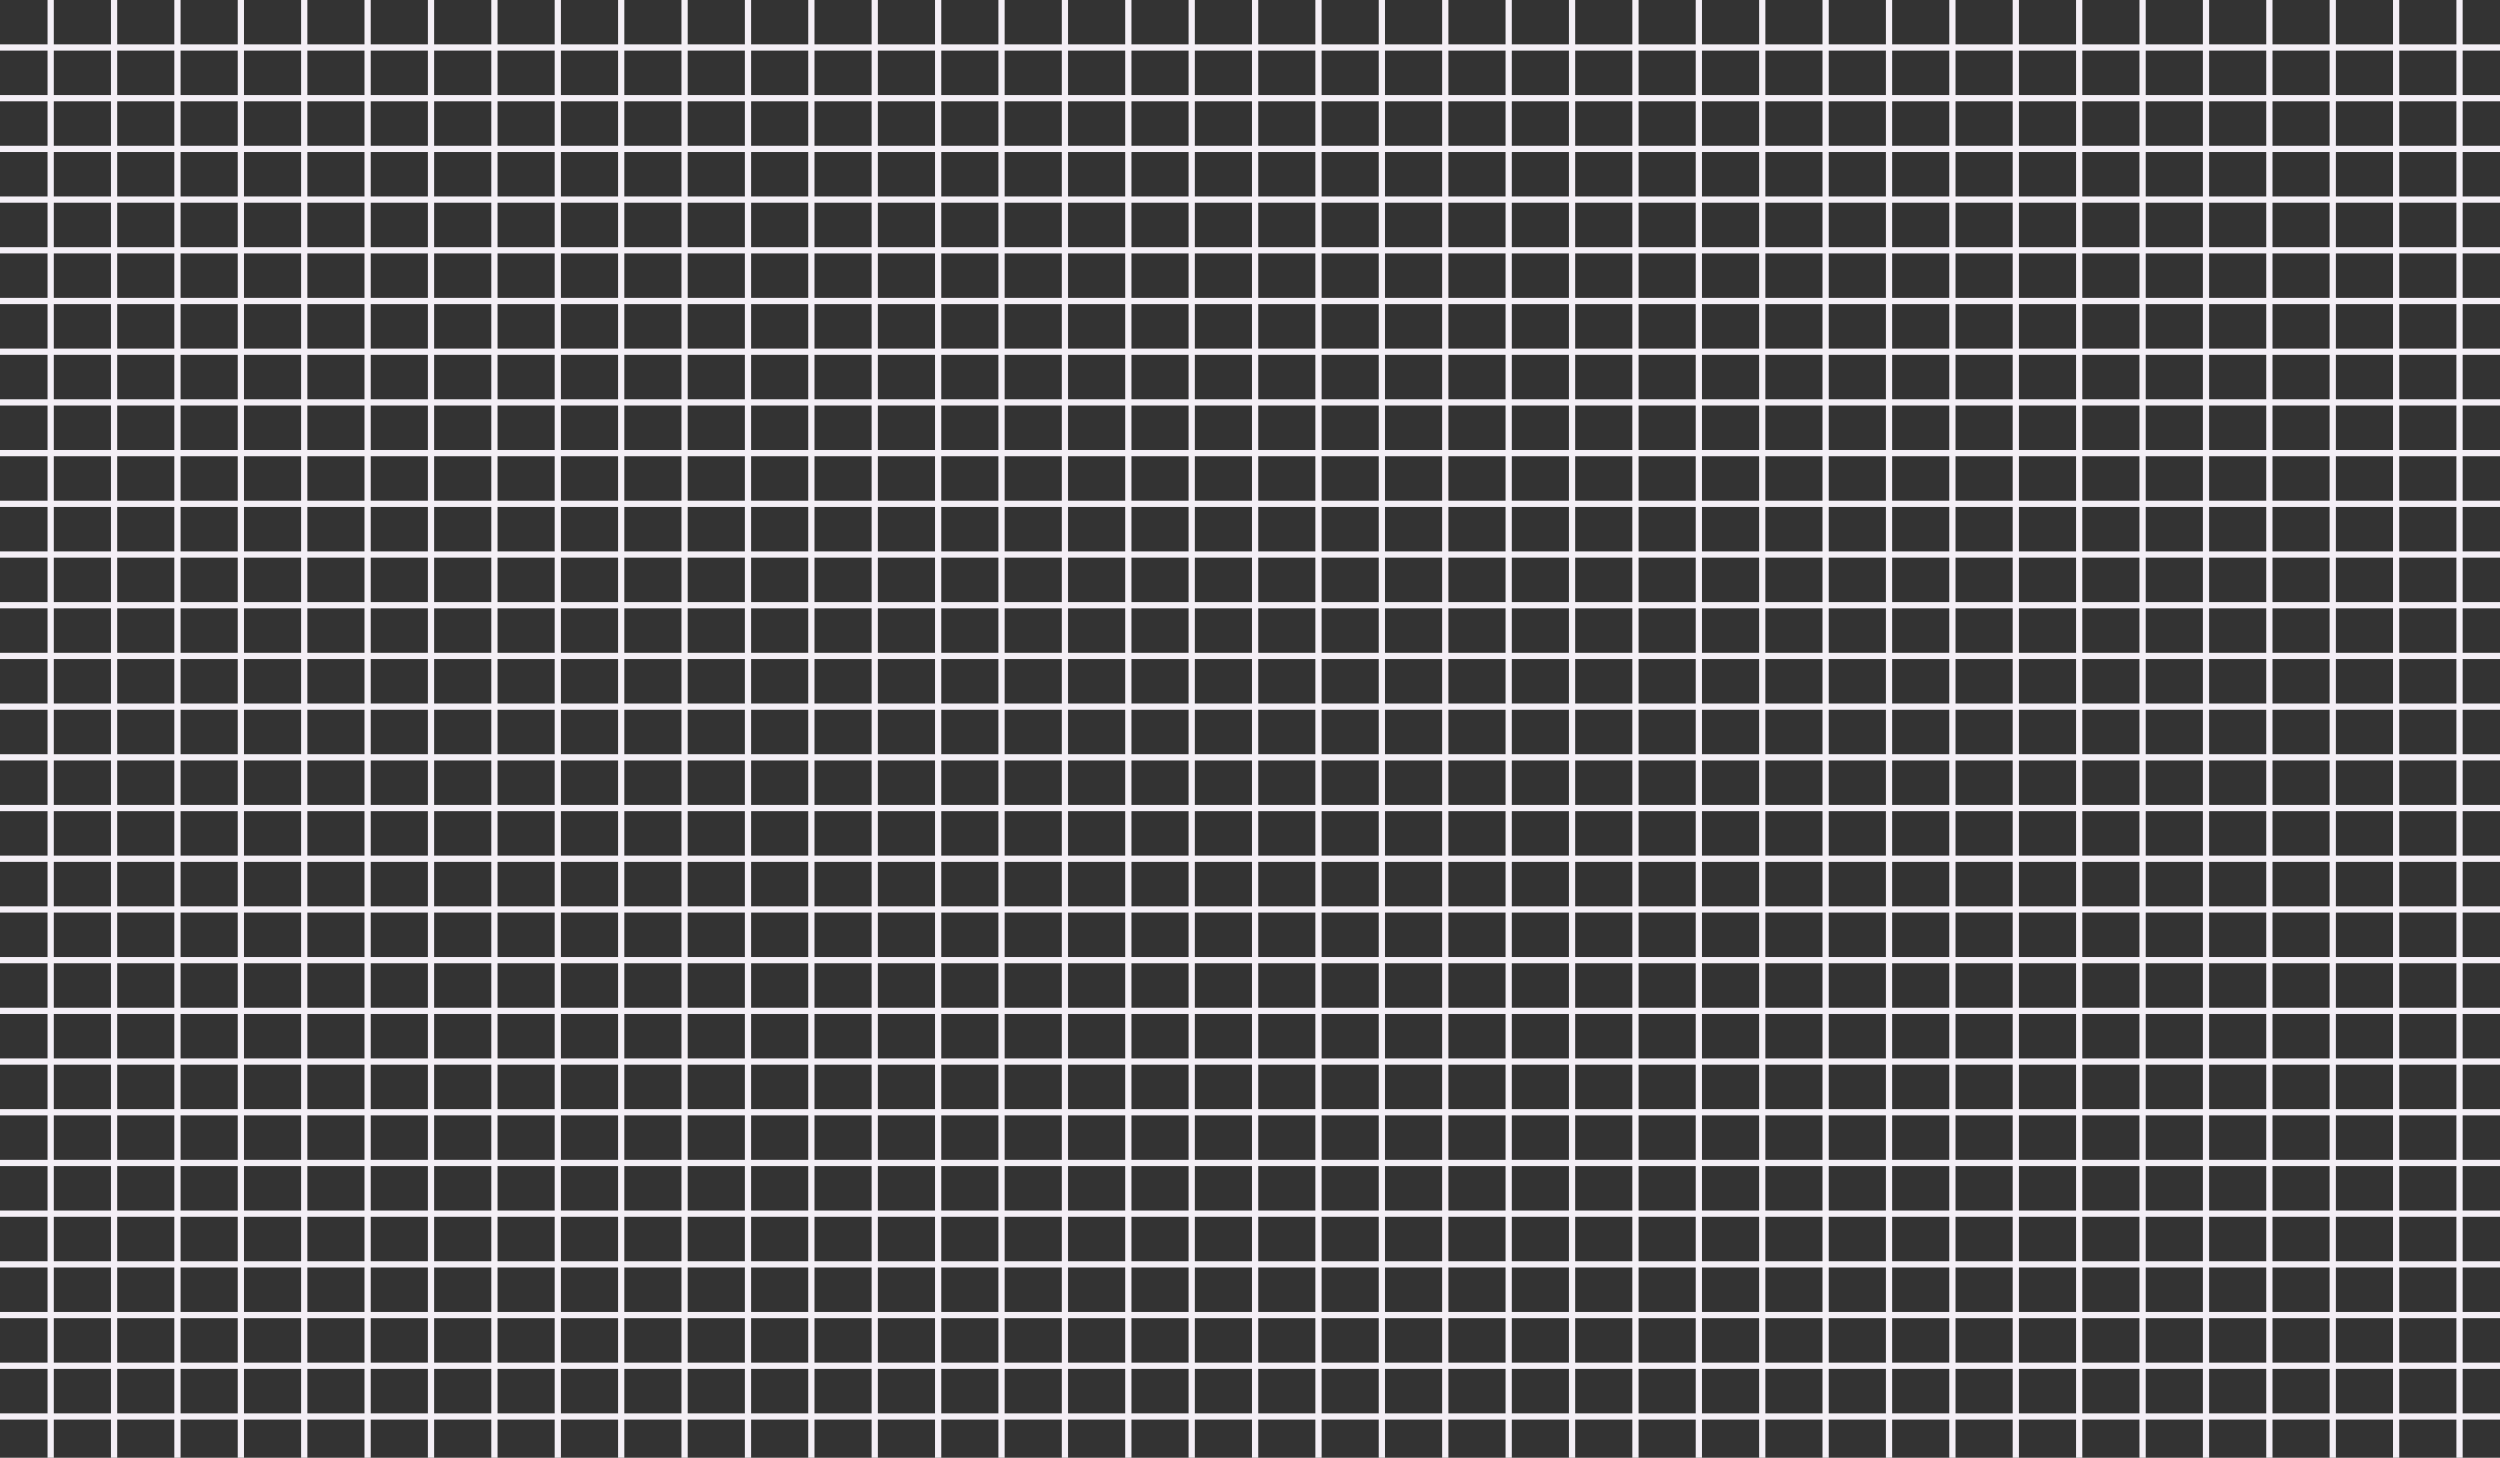 <svg width="343" height="200" viewBox="0 0 343 200" fill="none" xmlns="http://www.w3.org/2000/svg">
<rect x="0" y="0" width="343" height="200" fill="#333333" stroke="none"/>
<line x1="6.952" y1="2.95046e-08" x2="6.952" y2="200" stroke="#F4EFF6" stroke-width="0.857"/>
<line x1="15.651" y1="2.95046e-08" x2="15.651" y2="200" stroke="#F4EFF6" stroke-width="0.857"/>
<line x1="24.346" y1="1.4977e-08" x2="24.346" y2="200" stroke="#F4EFF6" stroke-width="0.857"/>
<line x1="33.046" y1="1.4981e-08" x2="33.046" y2="200" stroke="#F4EFF6" stroke-width="0.857"/>
<line x1="41.741" y1="2.95046e-08" x2="41.741" y2="200" stroke="#F4EFF6" stroke-width="0.857"/>
<line x1="50.436" y1="1.4981e-08" x2="50.436" y2="200" stroke="#F4EFF6" stroke-width="0.857"/>
<line x1="59.135" y1="1.4977e-08" x2="59.135" y2="200" stroke="#F4EFF6" stroke-width="0.857"/>
<line x1="67.835" y1="1.4977e-08" x2="67.835" y2="200" stroke="#F4EFF6" stroke-width="0.857"/>
<line x1="76.53" y1="1.4977e-08" x2="76.53" y2="200" stroke="#F4EFF6" stroke-width="0.857"/>
<line x1="85.229" y1="2.95046e-08" x2="85.229" y2="200" stroke="#F4EFF6" stroke-width="0.857"/>
<line x1="93.924" y1="1.4981e-08" x2="93.924" y2="200" stroke="#F4EFF6" stroke-width="0.857"/>
<line x1="102.624" y1="1.4977e-08" x2="102.624" y2="200" stroke="#F4EFF6" stroke-width="0.857"/>
<line x1="111.319" y1="1.4981e-08" x2="111.319" y2="200" stroke="#F4EFF6" stroke-width="0.857"/>
<line x1="120.014" y1="1.4977e-08" x2="120.014" y2="200" stroke="#F4EFF6" stroke-width="0.857"/>
<line x1="128.714" y1="1.4977e-08" x2="128.714" y2="200" stroke="#F4EFF6" stroke-width="0.857"/>
<line x1="137.409" y1="2.95046e-08" x2="137.409" y2="200" stroke="#F4EFF6" stroke-width="0.857"/>
<line x1="146.108" y1="1.4977e-08" x2="146.108" y2="200" stroke="#F4EFF6" stroke-width="0.857"/>
<line x1="154.807" y1="1.4981e-08" x2="154.807" y2="200" stroke="#F4EFF6" stroke-width="0.857"/>
<line x1="163.503" y1="2.95046e-08" x2="163.503" y2="200" stroke="#F4EFF6" stroke-width="0.857"/>
<line x1="172.202" y1="1.4977e-08" x2="172.202" y2="200" stroke="#F4EFF6" stroke-width="0.857"/>
<line x1="180.897" y1="1.4977e-08" x2="180.897" y2="200" stroke="#F4EFF6" stroke-width="0.857"/>
<line x1="189.592" y1="1.4977e-08" x2="189.592" y2="200" stroke="#F4EFF6" stroke-width="0.857"/>
<line x1="198.292" y1="1.4981e-08" x2="198.292" y2="200" stroke="#F4EFF6" stroke-width="0.857"/>
<line x1="206.991" y1="1.4977e-08" x2="206.991" y2="200" stroke="#F4EFF6" stroke-width="0.857"/>
<line x1="215.686" y1="2.95125e-08" x2="215.686" y2="200" stroke="#F4EFF6" stroke-width="0.857"/>
<line x1="224.385" y1="2.95046e-08" x2="224.385" y2="200" stroke="#F4EFF6" stroke-width="0.857"/>
<line x1="233.081" y1="2.95046e-08" x2="233.081" y2="200" stroke="#F4EFF6" stroke-width="0.857"/>
<line x1="241.78" y1="1.4977e-08" x2="241.78" y2="200" stroke="#F4EFF6" stroke-width="0.857"/>
<line x1="250.475" y1="1.4977e-08" x2="250.475" y2="200" stroke="#F4EFF6" stroke-width="0.857"/>
<line x1="259.174" y1="2.95125e-08" x2="259.174" y2="200" stroke="#F4EFF6" stroke-width="0.857"/>
<line x1="267.87" y1="1.4977e-08" x2="267.87" y2="200" stroke="#F4EFF6" stroke-width="0.857"/>
<line x1="276.569" y1="1.4981e-08" x2="276.569" y2="200" stroke="#F4EFF6" stroke-width="0.857"/>
<line x1="285.264" y1="1.4977e-08" x2="285.264" y2="200" stroke="#F4EFF6" stroke-width="0.857"/>
<line x1="293.964" y1="1.4977e-08" x2="293.964" y2="200" stroke="#F4EFF6" stroke-width="0.857"/>
<line x1="302.663" y1="1.4977e-08" x2="302.663" y2="200" stroke="#F4EFF6" stroke-width="0.857"/>
<line x1="311.358" y1="1.4977e-08" x2="311.358" y2="200" stroke="#F4EFF6" stroke-width="0.857"/>
<line x1="320.053" y1="1.4981e-08" x2="320.053" y2="200" stroke="#F4EFF6" stroke-width="0.857"/>
<line x1="328.749" y1="1.4977e-08" x2="328.749" y2="200" stroke="#F4EFF6" stroke-width="0.857"/>
<line x1="337.448" y1="2.95125e-08" x2="337.448" y2="200" stroke="#F4EFF6" stroke-width="0.857"/>
<line x1="343" y1="6.515" y2="6.515" stroke="#F4EFF6" stroke-width="0.857"/>
<line x1="343" y1="13.471" y2="13.471" stroke="#F4EFF6" stroke-width="0.857"/>
<line x1="343" y1="20.428" y2="20.428" stroke="#F4EFF6" stroke-width="0.857"/>
<line x1="343" y1="27.384" y2="27.384" stroke="#F4EFF6" stroke-width="0.857"/>
<line x1="343" y1="34.342" y2="34.342" stroke="#F4EFF6" stroke-width="0.857"/>
<line x1="343" y1="41.297" y2="41.297" stroke="#F4EFF6" stroke-width="0.857"/>
<line x1="343" y1="48.255" y2="48.255" stroke="#F4EFF6" stroke-width="0.857"/>
<line x1="343" y1="55.211" y2="55.211" stroke="#F4EFF6" stroke-width="0.857"/>
<line x1="343" y1="62.168" y2="62.168" stroke="#F4EFF6" stroke-width="0.857"/>
<line x1="343" y1="69.124" y2="69.124" stroke="#F4EFF6" stroke-width="0.857"/>
<line x1="343" y1="76.081" y2="76.081" stroke="#F4EFF6" stroke-width="0.857"/>
<line x1="343" y1="83.037" y2="83.037" stroke="#F4EFF6" stroke-width="0.857"/>
<line x1="343" y1="89.994" y2="89.994" stroke="#F4EFF6" stroke-width="0.857"/>
<line x1="343" y1="96.95" y2="96.95" stroke="#F4EFF6" stroke-width="0.857"/>
<line x1="343" y1="103.907" y2="103.907" stroke="#F4EFF6" stroke-width="0.857"/>
<line x1="343" y1="110.863" y2="110.863" stroke="#F4EFF6" stroke-width="0.857"/>
<line x1="343" y1="117.82" y2="117.82" stroke="#F4EFF6" stroke-width="0.857"/>
<line x1="343" y1="124.776" y2="124.776" stroke="#F4EFF6" stroke-width="0.857"/>
<line x1="343" y1="131.733" y2="131.733" stroke="#F4EFF6" stroke-width="0.857"/>
<line x1="343" y1="138.689" y2="138.689" stroke="#F4EFF6" stroke-width="0.857"/>
<line x1="343" y1="145.646" y2="145.646" stroke="#F4EFF6" stroke-width="0.857"/>
<line x1="343" y1="152.602" y2="152.602" stroke="#F4EFF6" stroke-width="0.857"/>
<line x1="343" y1="159.559" y2="159.559" stroke="#F4EFF6" stroke-width="0.857"/>
<line x1="343" y1="166.515" y2="166.515" stroke="#F4EFF6" stroke-width="0.857"/>
<line x1="343" y1="173.471" y2="173.471" stroke="#F4EFF6" stroke-width="0.857"/>
<line x1="343" y1="180.428" y2="180.428" stroke="#F4EFF6" stroke-width="0.857"/>
<line x1="343" y1="187.384" y2="187.384" stroke="#F4EFF6" stroke-width="0.857"/>
<line x1="343" y1="194.341" y2="194.341" stroke="#F4EFF6" stroke-width="0.857"/>
</svg>
